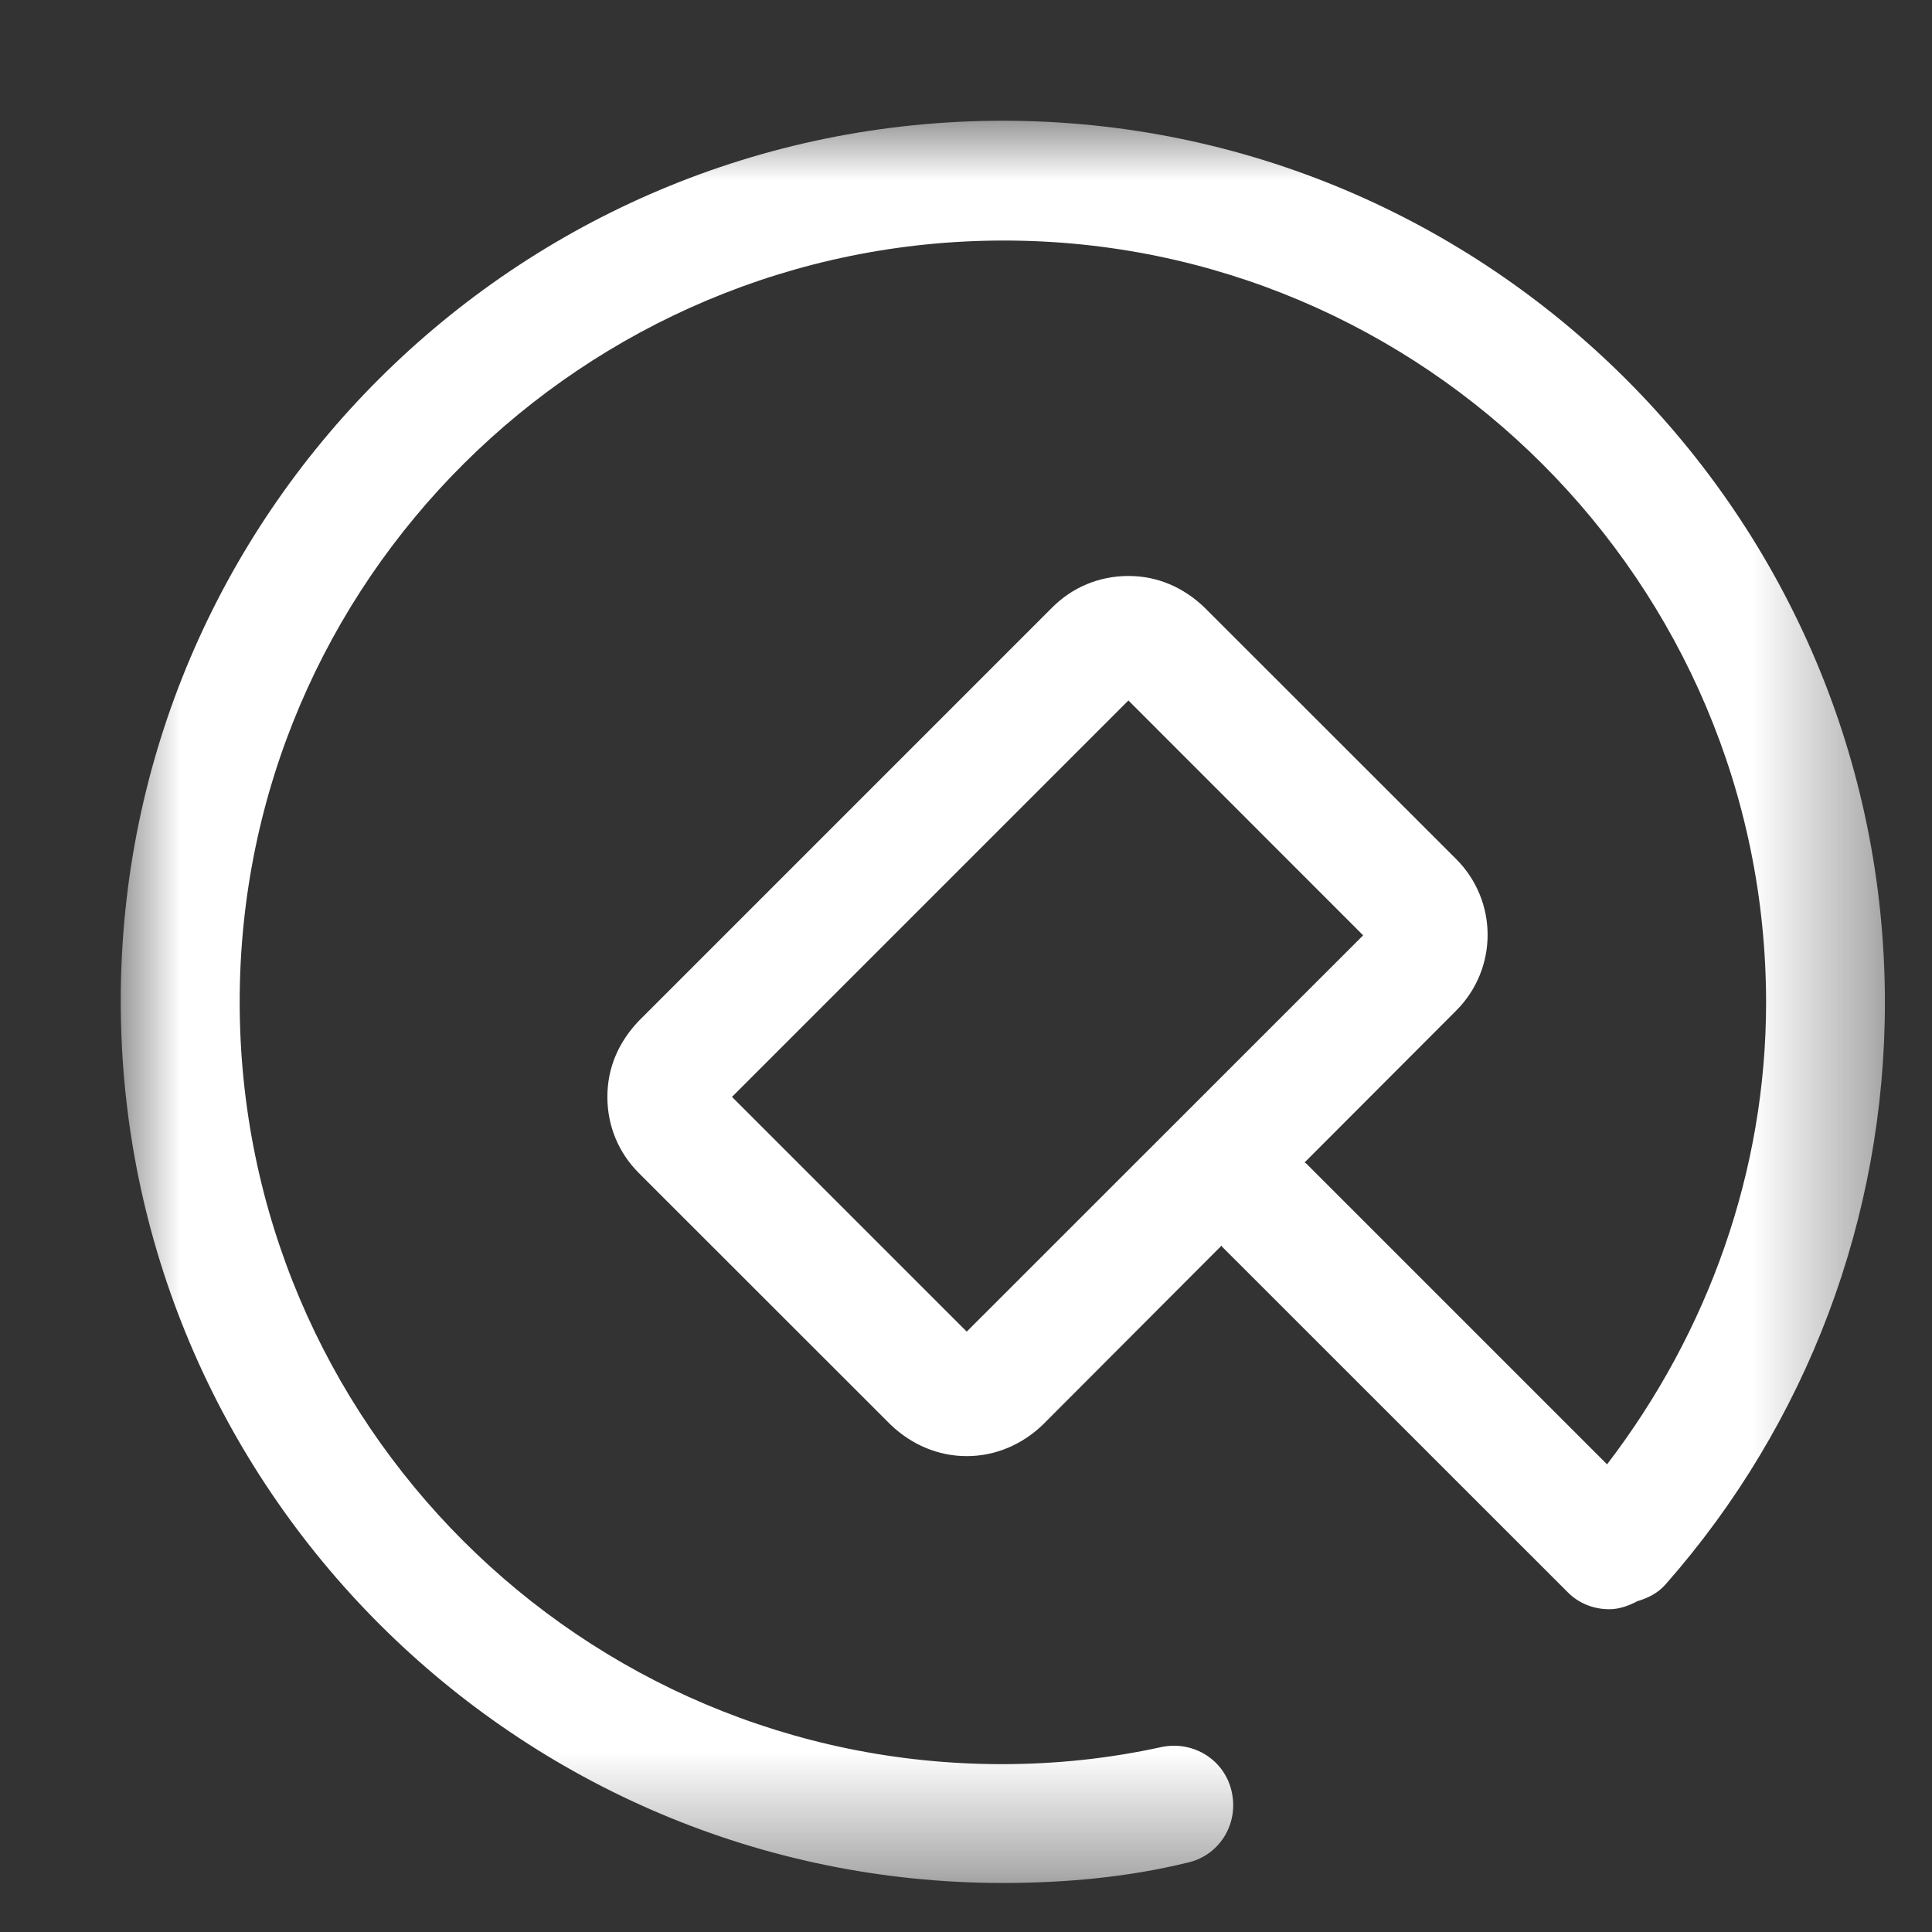 <?xml version="1.0" encoding="UTF-8"?>
<svg width="16px" height="16px" viewBox="0 0 16 16" version="1.1" xmlns="http://www.w3.org/2000/svg" xmlns:xlink="http://www.w3.org/1999/xlink">
    <rect x="0" y="0" width="16" height="16" fill="#333333" stroke="none"/>
    <!-- Generator: Sketch 53.2 (72643) - https://sketchapp.com -->
    <title>left_icon_014</title>
    <desc>Created with Sketch.</desc>
    <defs>
        <polygon id="path-1" points="0 0 14.61 0 14.61 14.594 0 14.594"></polygon>
    </defs>
    <g id="前端" stroke="none" stroke-width="1" fill="none" fill-rule="evenodd">
        <g id="镇江港通用版" transform="translate(-33, -603)">
            <g id="left_icon_014" transform="translate(34, 604)">
                <mask id="mask-2" fill="white">
                    <use xlink:href="#path-1"></use>
                </mask>
                <g id="Clip-2"></g>
                <path d="M7.006,10.028 L5.062,8.084 L8.345,4.801 L10.289,6.746 L7.006,10.028 Z M14.61,7.304 C14.61,3.274 11.328,0 7.306,0 C3.283,0 -0,3.258 -0,7.289 C-0,11.319 3.283,14.594 7.306,14.594 C7.817,14.594 8.336,14.547 8.824,14.428 C9.092,14.374 9.258,14.114 9.202,13.846 C9.148,13.579 8.888,13.413 8.62,13.468 C8.187,13.563 7.746,13.61 7.297,13.61 C3.818,13.61 0.985,10.784 0.985,7.297 C0.985,3.809 3.834,0.992 7.314,0.992 C10.792,0.992 13.626,3.826 13.626,7.304 C13.626,8.694 13.148,10.031 12.309,11.127 L9.817,8.635 C9.813,8.632 9.808,8.631 9.804,8.627 L11.061,7.368 C11.406,7.021 11.406,6.463 11.061,6.116 L8.974,4.03 C8.801,3.865 8.588,3.77 8.345,3.77 C8.101,3.77 7.88,3.865 7.715,4.03 L4.29,7.455 C4.125,7.628 4.03,7.84 4.03,8.084 C4.03,8.328 4.125,8.549 4.29,8.714 L6.376,10.799 C6.55,10.965 6.77,11.059 7.006,11.059 C7.242,11.059 7.463,10.965 7.636,10.799 L9.116,9.316 C9.119,9.32 9.12,9.325 9.124,9.328 L11.982,12.185 C12.075,12.28 12.201,12.327 12.327,12.327 C12.409,12.327 12.487,12.299 12.561,12.26 C12.646,12.235 12.728,12.195 12.792,12.123 C13.965,10.792 14.61,9.084 14.61,7.304 L14.61,7.304 Z" id="Fill-1" fill="#FFFFFF" mask="url(#mask-2)"></path>
            </g>
        </g>
    </g>
</svg>